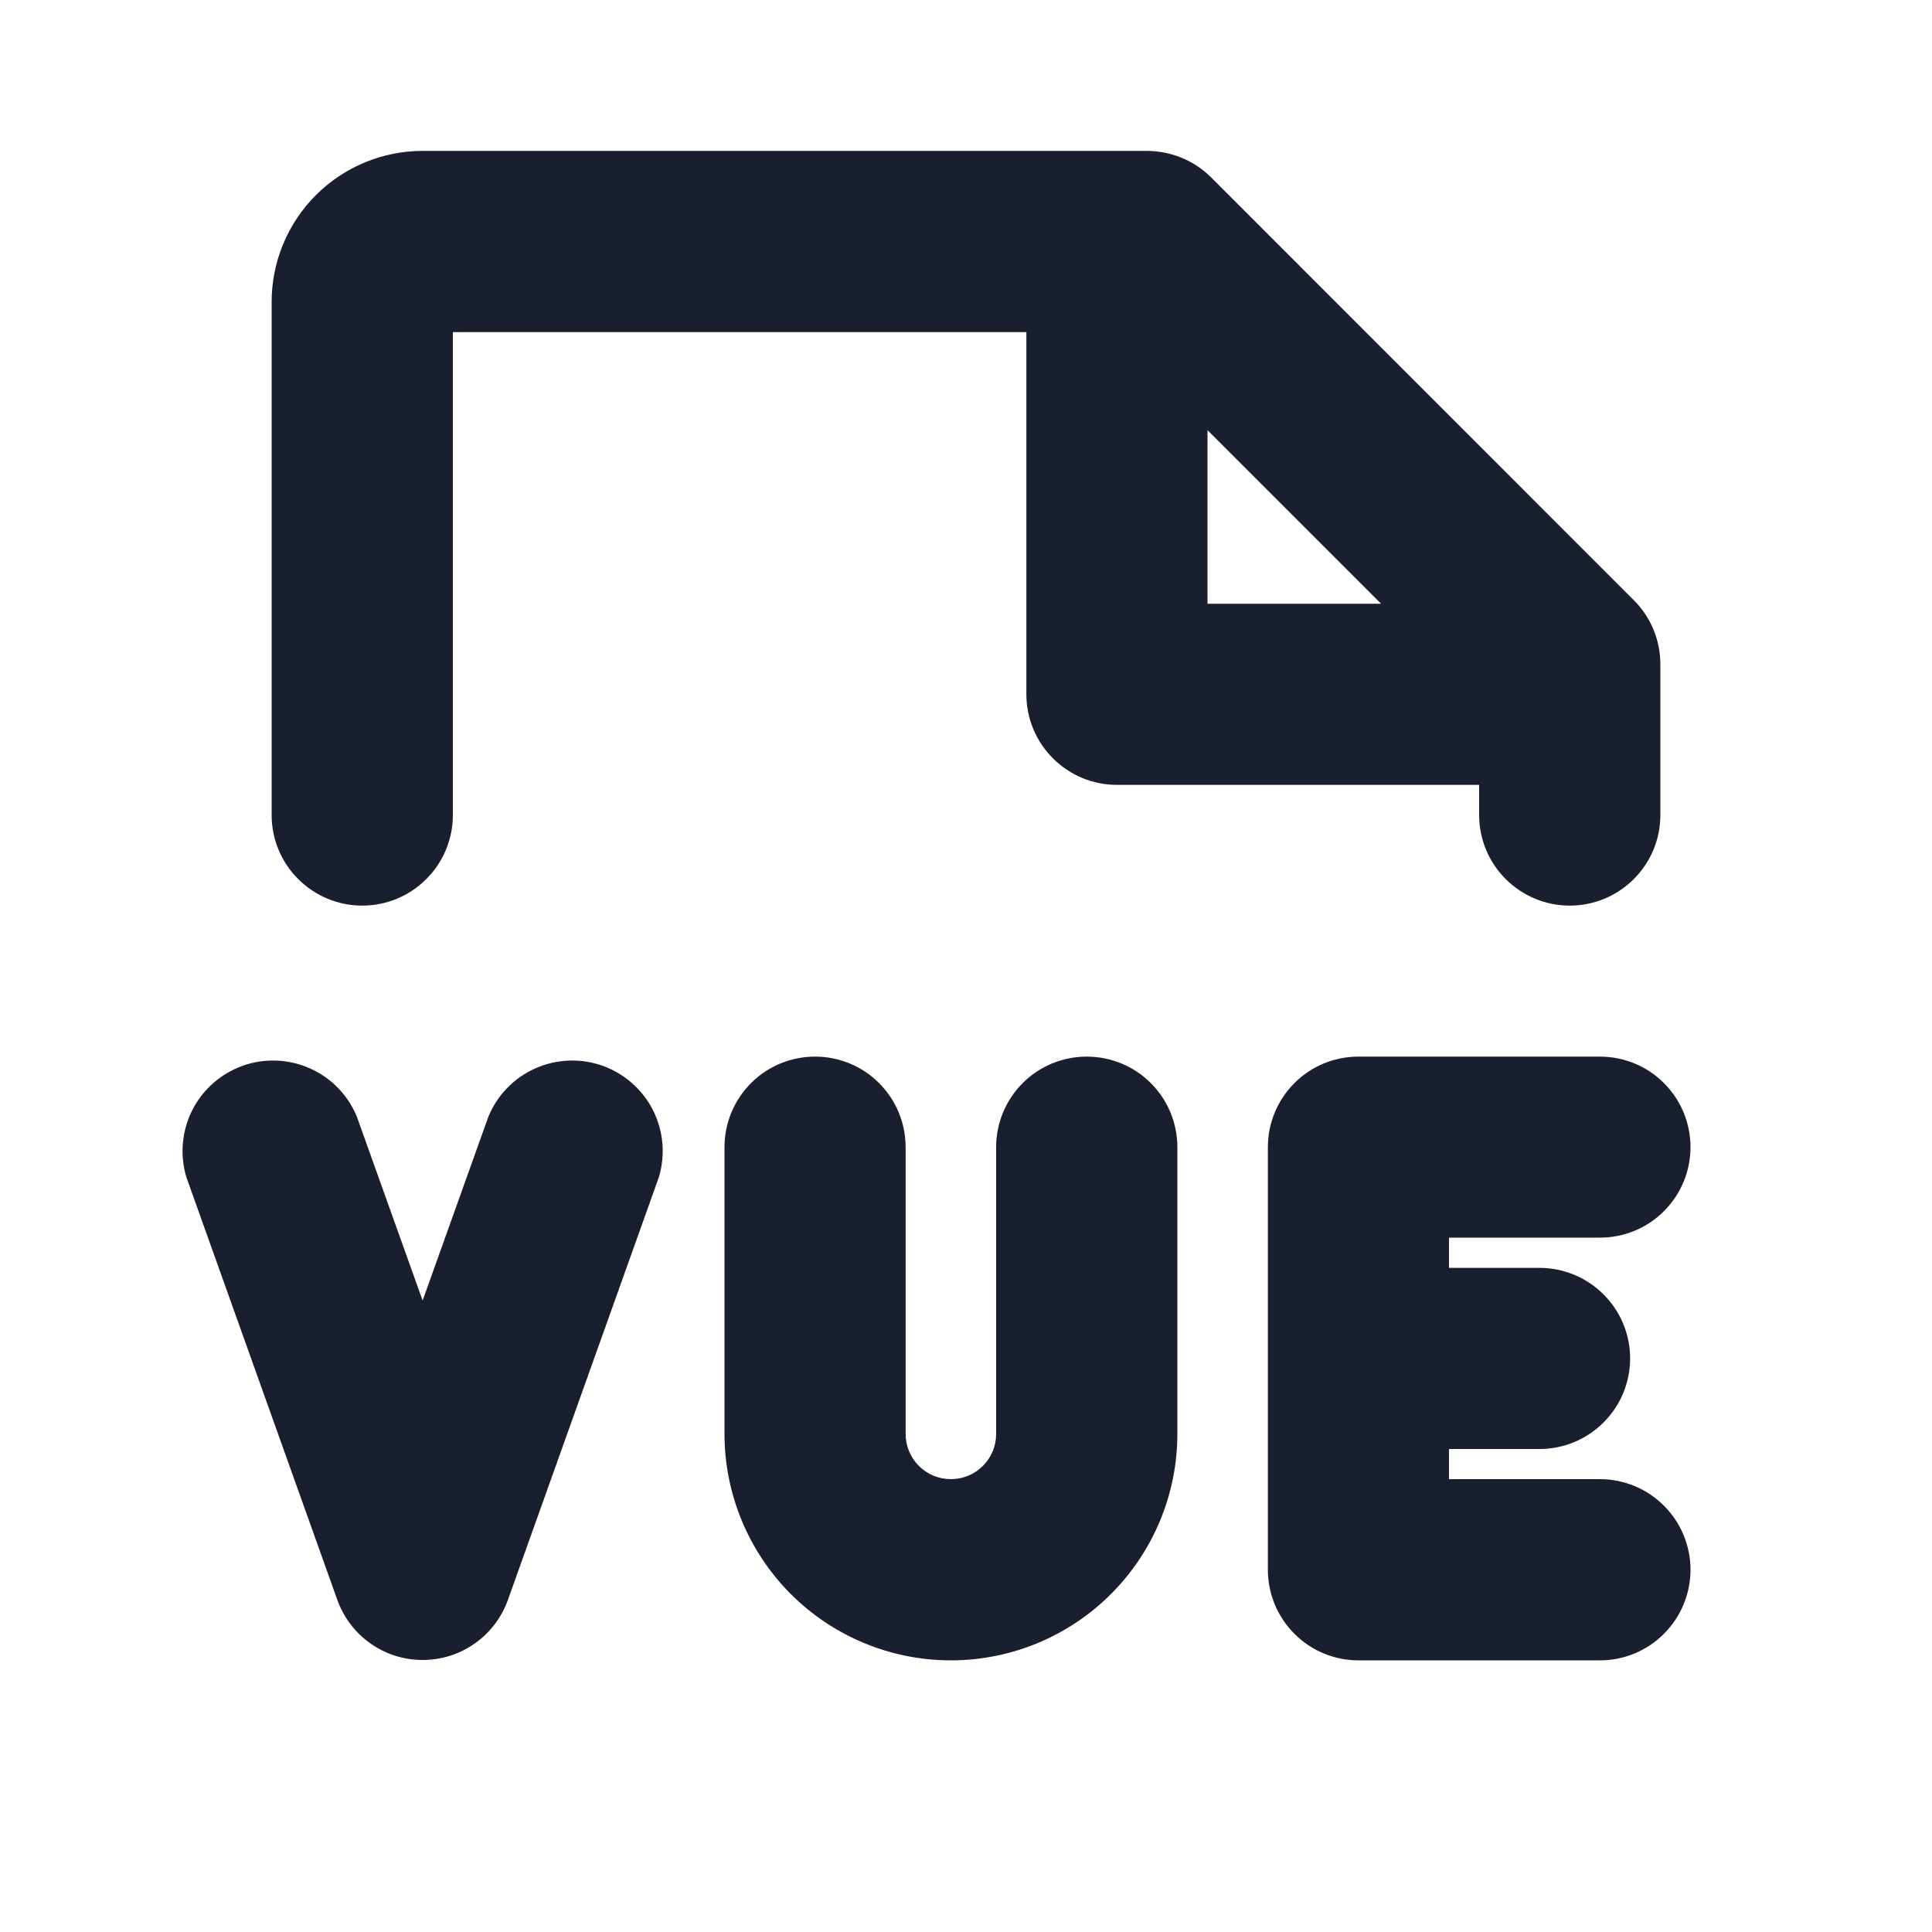 <svg width="20" height="20" viewBox="0 0 20 20" fill="none" xmlns="http://www.w3.org/2000/svg">
<path d="M6.82 12.188L5.258 16.562C5.193 16.744 5.073 16.902 4.915 17.013C4.757 17.125 4.568 17.184 4.375 17.184C4.182 17.184 3.993 17.125 3.835 17.013C3.677 16.902 3.557 16.744 3.492 16.562L1.93 12.188C1.86 11.957 1.882 11.708 1.99 11.493C2.099 11.278 2.287 11.113 2.514 11.032C2.741 10.952 2.991 10.962 3.211 11.061C3.431 11.159 3.604 11.339 3.695 11.562L4.375 13.463L5.055 11.562C5.146 11.339 5.319 11.159 5.539 11.061C5.759 10.962 6.009 10.952 6.236 11.032C6.463 11.113 6.651 11.278 6.76 11.493C6.868 11.708 6.89 11.957 6.82 12.188ZM16.562 15.312H15V15H15.938C16.186 15 16.425 14.901 16.6 14.725C16.776 14.55 16.875 14.311 16.875 14.062C16.875 13.814 16.776 13.575 16.6 13.4C16.425 13.224 16.186 13.125 15.938 13.125H15V12.812H16.562C16.811 12.812 17.05 12.714 17.225 12.538C17.401 12.362 17.5 12.124 17.5 11.875C17.5 11.626 17.401 11.388 17.225 11.212C17.05 11.036 16.811 10.938 16.562 10.938H14.062C13.814 10.938 13.575 11.036 13.4 11.212C13.224 11.388 13.125 11.626 13.125 11.875V16.25C13.125 16.499 13.224 16.737 13.4 16.913C13.575 17.089 13.814 17.188 14.062 17.188H16.562C16.811 17.188 17.05 17.089 17.225 16.913C17.401 16.737 17.5 16.499 17.5 16.25C17.5 16.001 17.401 15.763 17.225 15.587C17.05 15.411 16.811 15.312 16.562 15.312ZM11.25 10.938C11.001 10.938 10.763 11.036 10.587 11.212C10.411 11.388 10.312 11.626 10.312 11.875V14.844C10.312 14.968 10.263 15.087 10.175 15.175C10.087 15.263 9.968 15.312 9.844 15.312C9.719 15.312 9.6 15.263 9.512 15.175C9.424 15.087 9.375 14.968 9.375 14.844V11.875C9.375 11.626 9.276 11.388 9.1 11.212C8.925 11.036 8.686 10.938 8.438 10.938C8.189 10.938 7.95 11.036 7.775 11.212C7.599 11.388 7.5 11.626 7.5 11.875V14.844C7.5 15.465 7.747 16.061 8.186 16.501C8.626 16.941 9.222 17.188 9.844 17.188C10.465 17.188 11.062 16.941 11.501 16.501C11.941 16.061 12.188 15.465 12.188 14.844V11.875C12.188 11.626 12.089 11.388 11.913 11.212C11.737 11.036 11.499 10.938 11.25 10.938ZM2.812 8.438V3.125C2.812 2.711 2.977 2.313 3.27 2.02C3.563 1.727 3.961 1.562 4.375 1.562H11.875C11.998 1.563 12.12 1.587 12.234 1.634C12.348 1.681 12.451 1.75 12.538 1.837L16.913 6.213C17.089 6.388 17.188 6.627 17.188 6.875V8.438C17.188 8.686 17.089 8.925 16.913 9.1C16.737 9.276 16.499 9.375 16.25 9.375C16.001 9.375 15.763 9.276 15.587 9.1C15.411 8.925 15.312 8.686 15.312 8.438V8.125H11.562C11.314 8.125 11.075 8.026 10.9 7.85C10.724 7.675 10.625 7.436 10.625 7.188V3.438H4.688V8.438C4.688 8.686 4.589 8.925 4.413 9.1C4.237 9.276 3.999 9.375 3.75 9.375C3.501 9.375 3.263 9.276 3.087 9.1C2.911 8.925 2.812 8.686 2.812 8.438ZM12.5 6.25H14.297L12.5 4.453V6.25Z" fill="#191F2E"/>
</svg>

